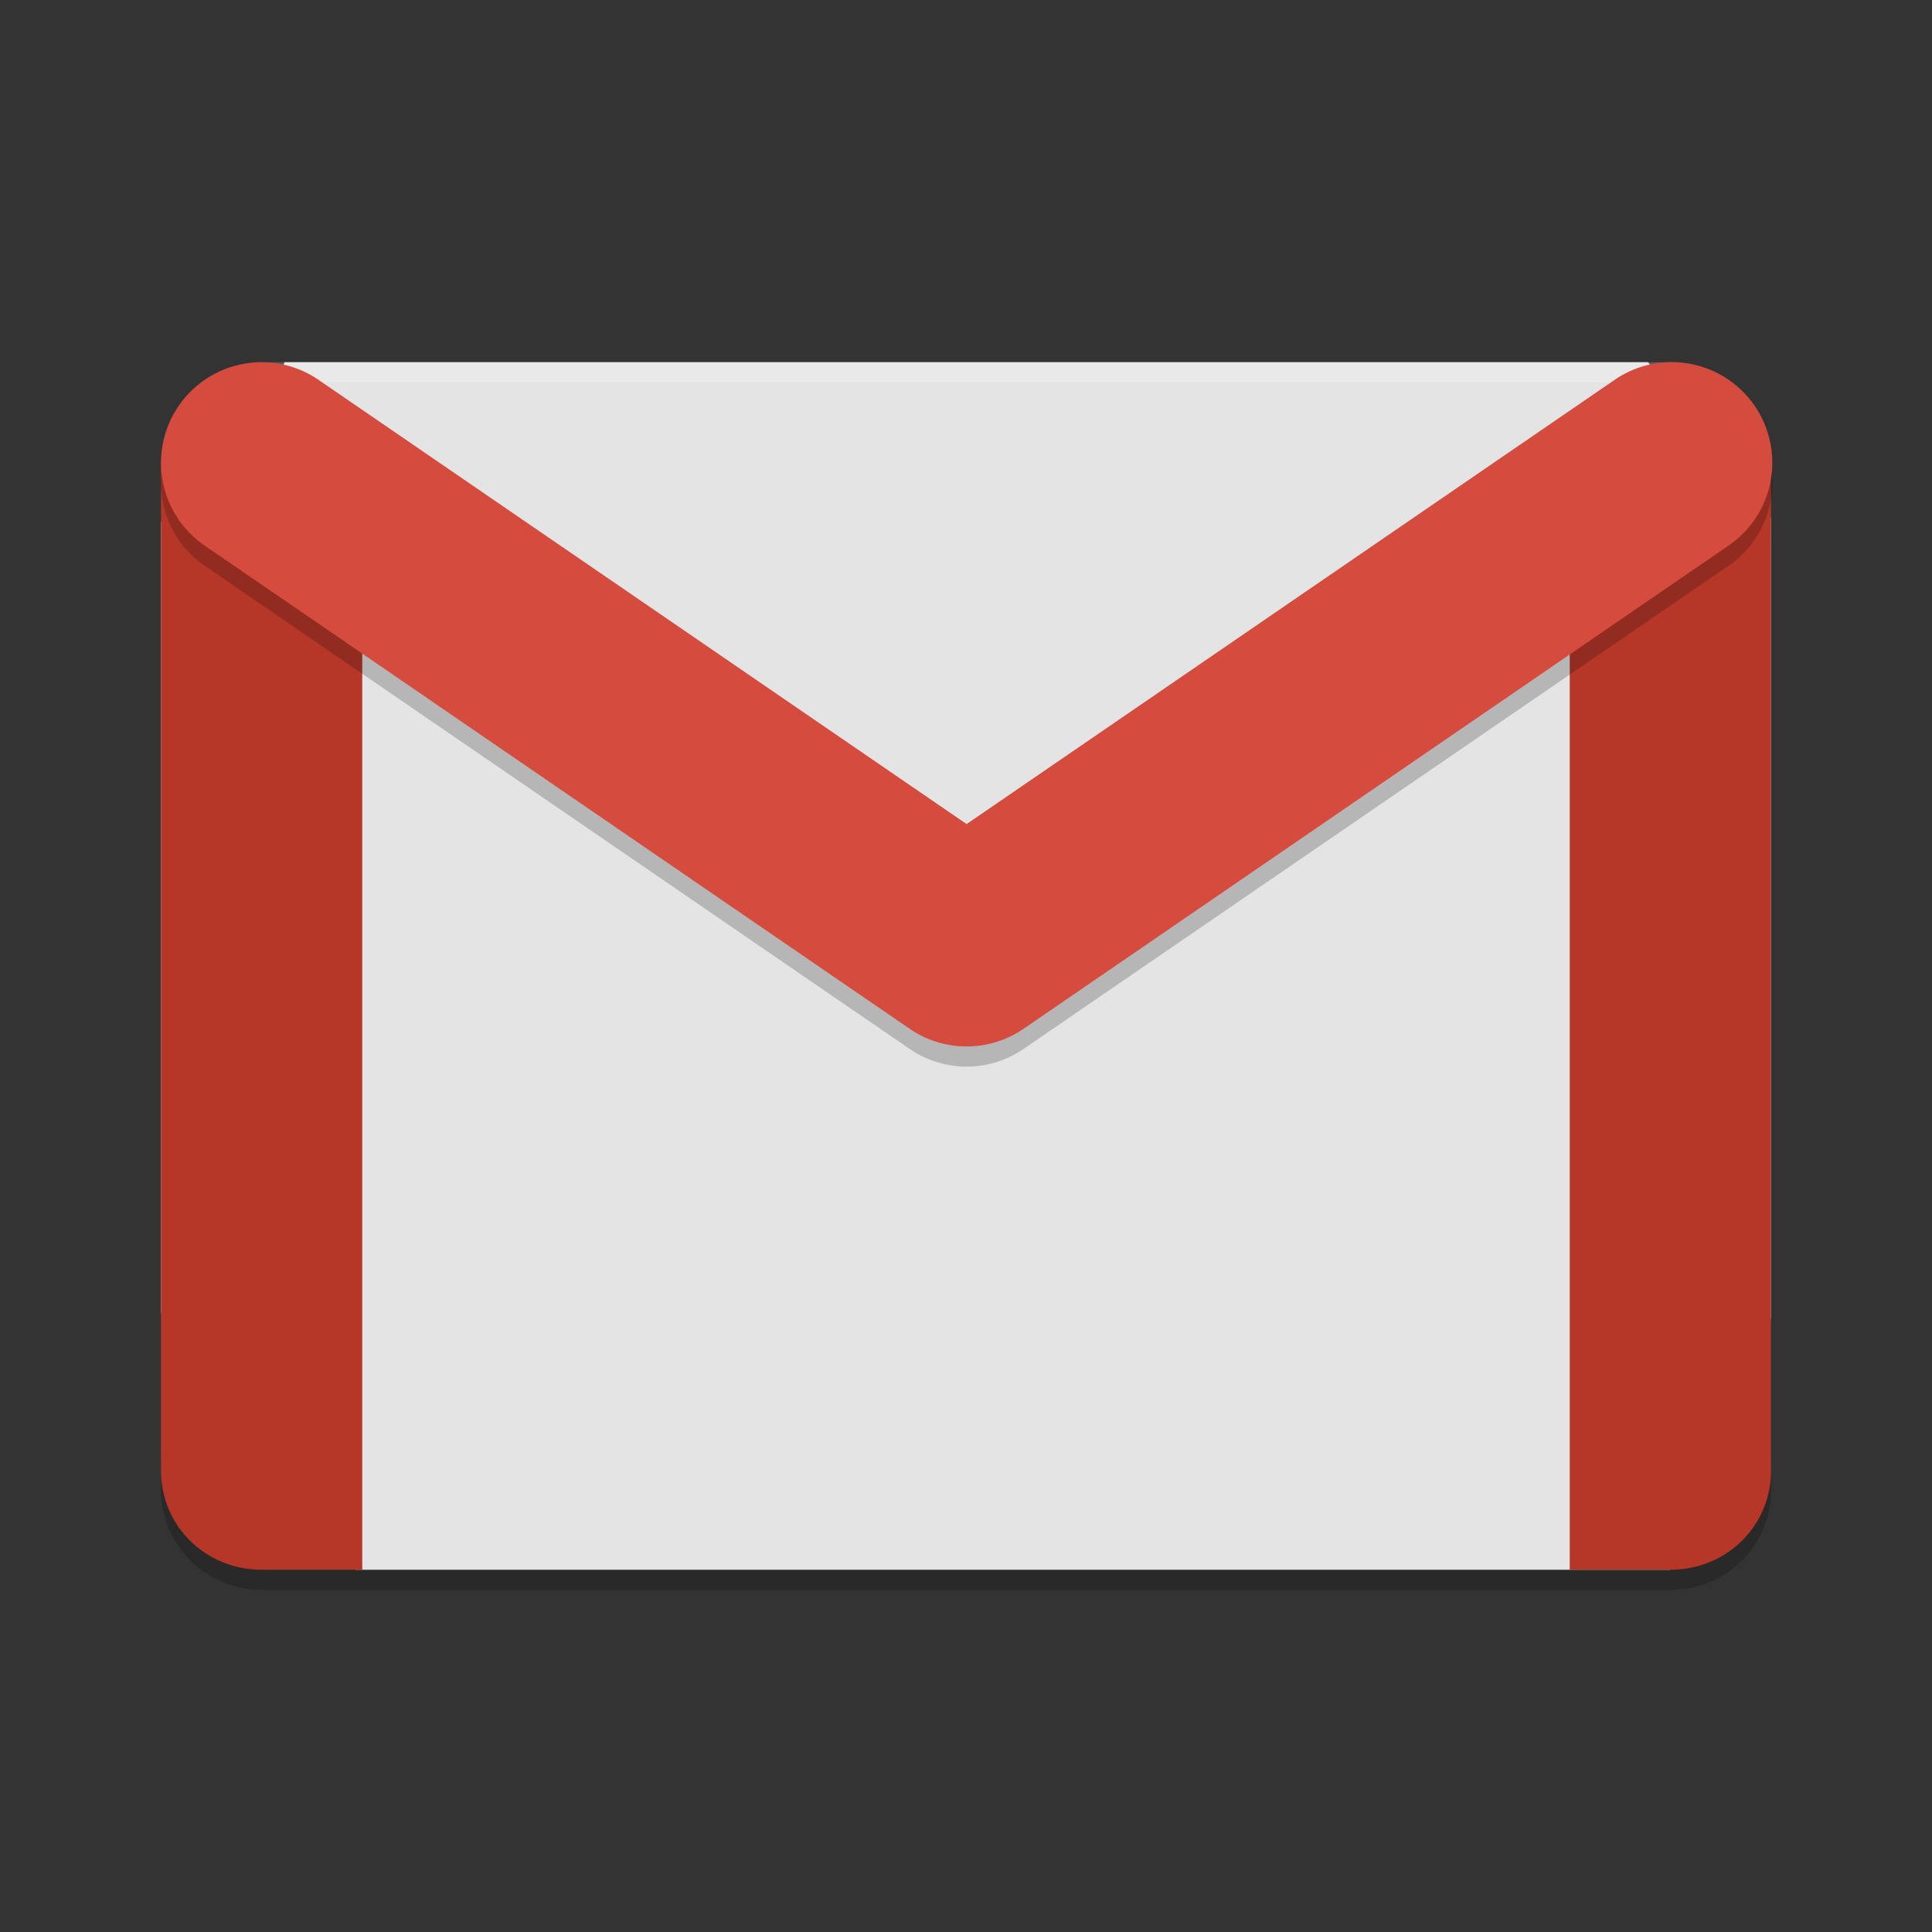 <svg xmlns="http://www.w3.org/2000/svg" width="48" height="48" preserveAspectRatio="xMidYMid" version="1.1">
 <rect width="100%" height="100%" fill="#333333" stroke="none"/>
 <g>
  <path style="opacity:0.2" d="m 4,36.023 v 1 c 0,1.38 1.143,2.477 2.5,2.477 h 35 c 1.393,0 2.5,-1.097 2.5,-2.477 v -1 c 0,1.38 -1.107,2.477 -2.5,2.477 h -35 c -1.357,0 -2.5,-1.097 -2.5,-2.477 z"/>
  <path style="fill:#e4e4e4" d="m41.5 39h-32.665l-1.398-1.004c-1.102-0.792-1.978-0.416-2.366-1.74l-1.071-3.651v-19.624l0.87-1.45c0.692-1.153 1.47-0.573 1.956-1.879l0.243-0.653h33.877l0.663 0.87c0.822 1.08 0.743 1.039 1.63 2.096l0.761 0.906v19.867l-0.736 3.383c-0.293 1.348-1.241 2.008-2.634 2.008z"/>
  <path style="fill:#b63728" d="m6.5 10c-1.222 0-2.224 0.19-2.451 1.163-0.032 0.136-0.049 0.287-0.049 0.455v24.922c0 1.371 1.107 2.46 2.5 2.46h2.5v-27.382c0-0.167-0.018-0.319-0.051-0.455-0.227-0.973-1.227-1.163-2.449-1.163z"/>
  <path style="fill:#b63728" d="m41.5 10c-1.393 0-2.5 0.175-2.5 1.544v27.456h2.5c1.393 0 2.5-1.087 2.5-2.457v-24.999c0-1.369-1.107-1.544-2.5-1.544z"/>
  <path style="fill:#ffffff;opacity:0.2" d="M 6.5 9 C 5.792 9 5.712 9.381 5.805 9.93 C 5.86 9.669 6.041 9.5 6.5 9.5 L 41.5 9.5 C 41.998 9.5 42.192 9.751 42.242 10.133 C 42.299 9.481 42.192 9 41.5 9 L 6.5 9 z M 5.805 10.43 C 5.775 10.571 5.774 10.735 5.807 10.928 C 5.822 10.858 5.838 10.79 5.875 10.736 C 5.852 10.636 5.82 10.521 5.805 10.43 z M 5.875 10.736 C 5.985 11.216 6.143 11.76 6.143 12.307 L 6.143 11.807 C 6.143 11.417 6.06 11.029 5.971 10.658 C 5.939 10.684 5.898 10.704 5.875 10.736 z M 42.242 10.633 C 42.233 10.735 42.209 10.856 42.193 10.965 C 42.21 11.02 42.234 11.07 42.242 11.133 C 42.258 10.951 42.262 10.781 42.242 10.633 z M 42.193 10.965 C 42.177 10.911 42.171 10.848 42.145 10.803 C 42.065 11.275 41.98 11.764 41.98 12.219 L 41.98 12.719 C 41.98 12.152 42.113 11.527 42.193 10.965 z"/>
  <path style="opacity:0.2;fill-rule:evenodd" d="M 6.538,9.5 A 2.498,2.497 0 0 0 5.115,14.077 L 22.602,26.062 a 2.498,2.497 0 0 0 2.826,0 L 42.914,14.077 A 2.499,2.498 0 1 0 40.088,9.957 L 24.015,20.975 7.941,9.957 A 2.498,2.497 0 0 0 6.538,9.5 Z"/>
  <path style="fill-rule:evenodd;fill:#d54b3d" d="m6.538 9a2.498 2.497 0 0 0-1.423 4.576l17.487 11.985a2.498 2.497 0 0 0 2.826 0l17.487-11.985a2.499 2.498 0 1 0-2.826-4.12l-16.074 11.018-16.074-11.018a2.498 2.497 0 0 0-1.403-0.456z"/>
 </g>
</svg>
